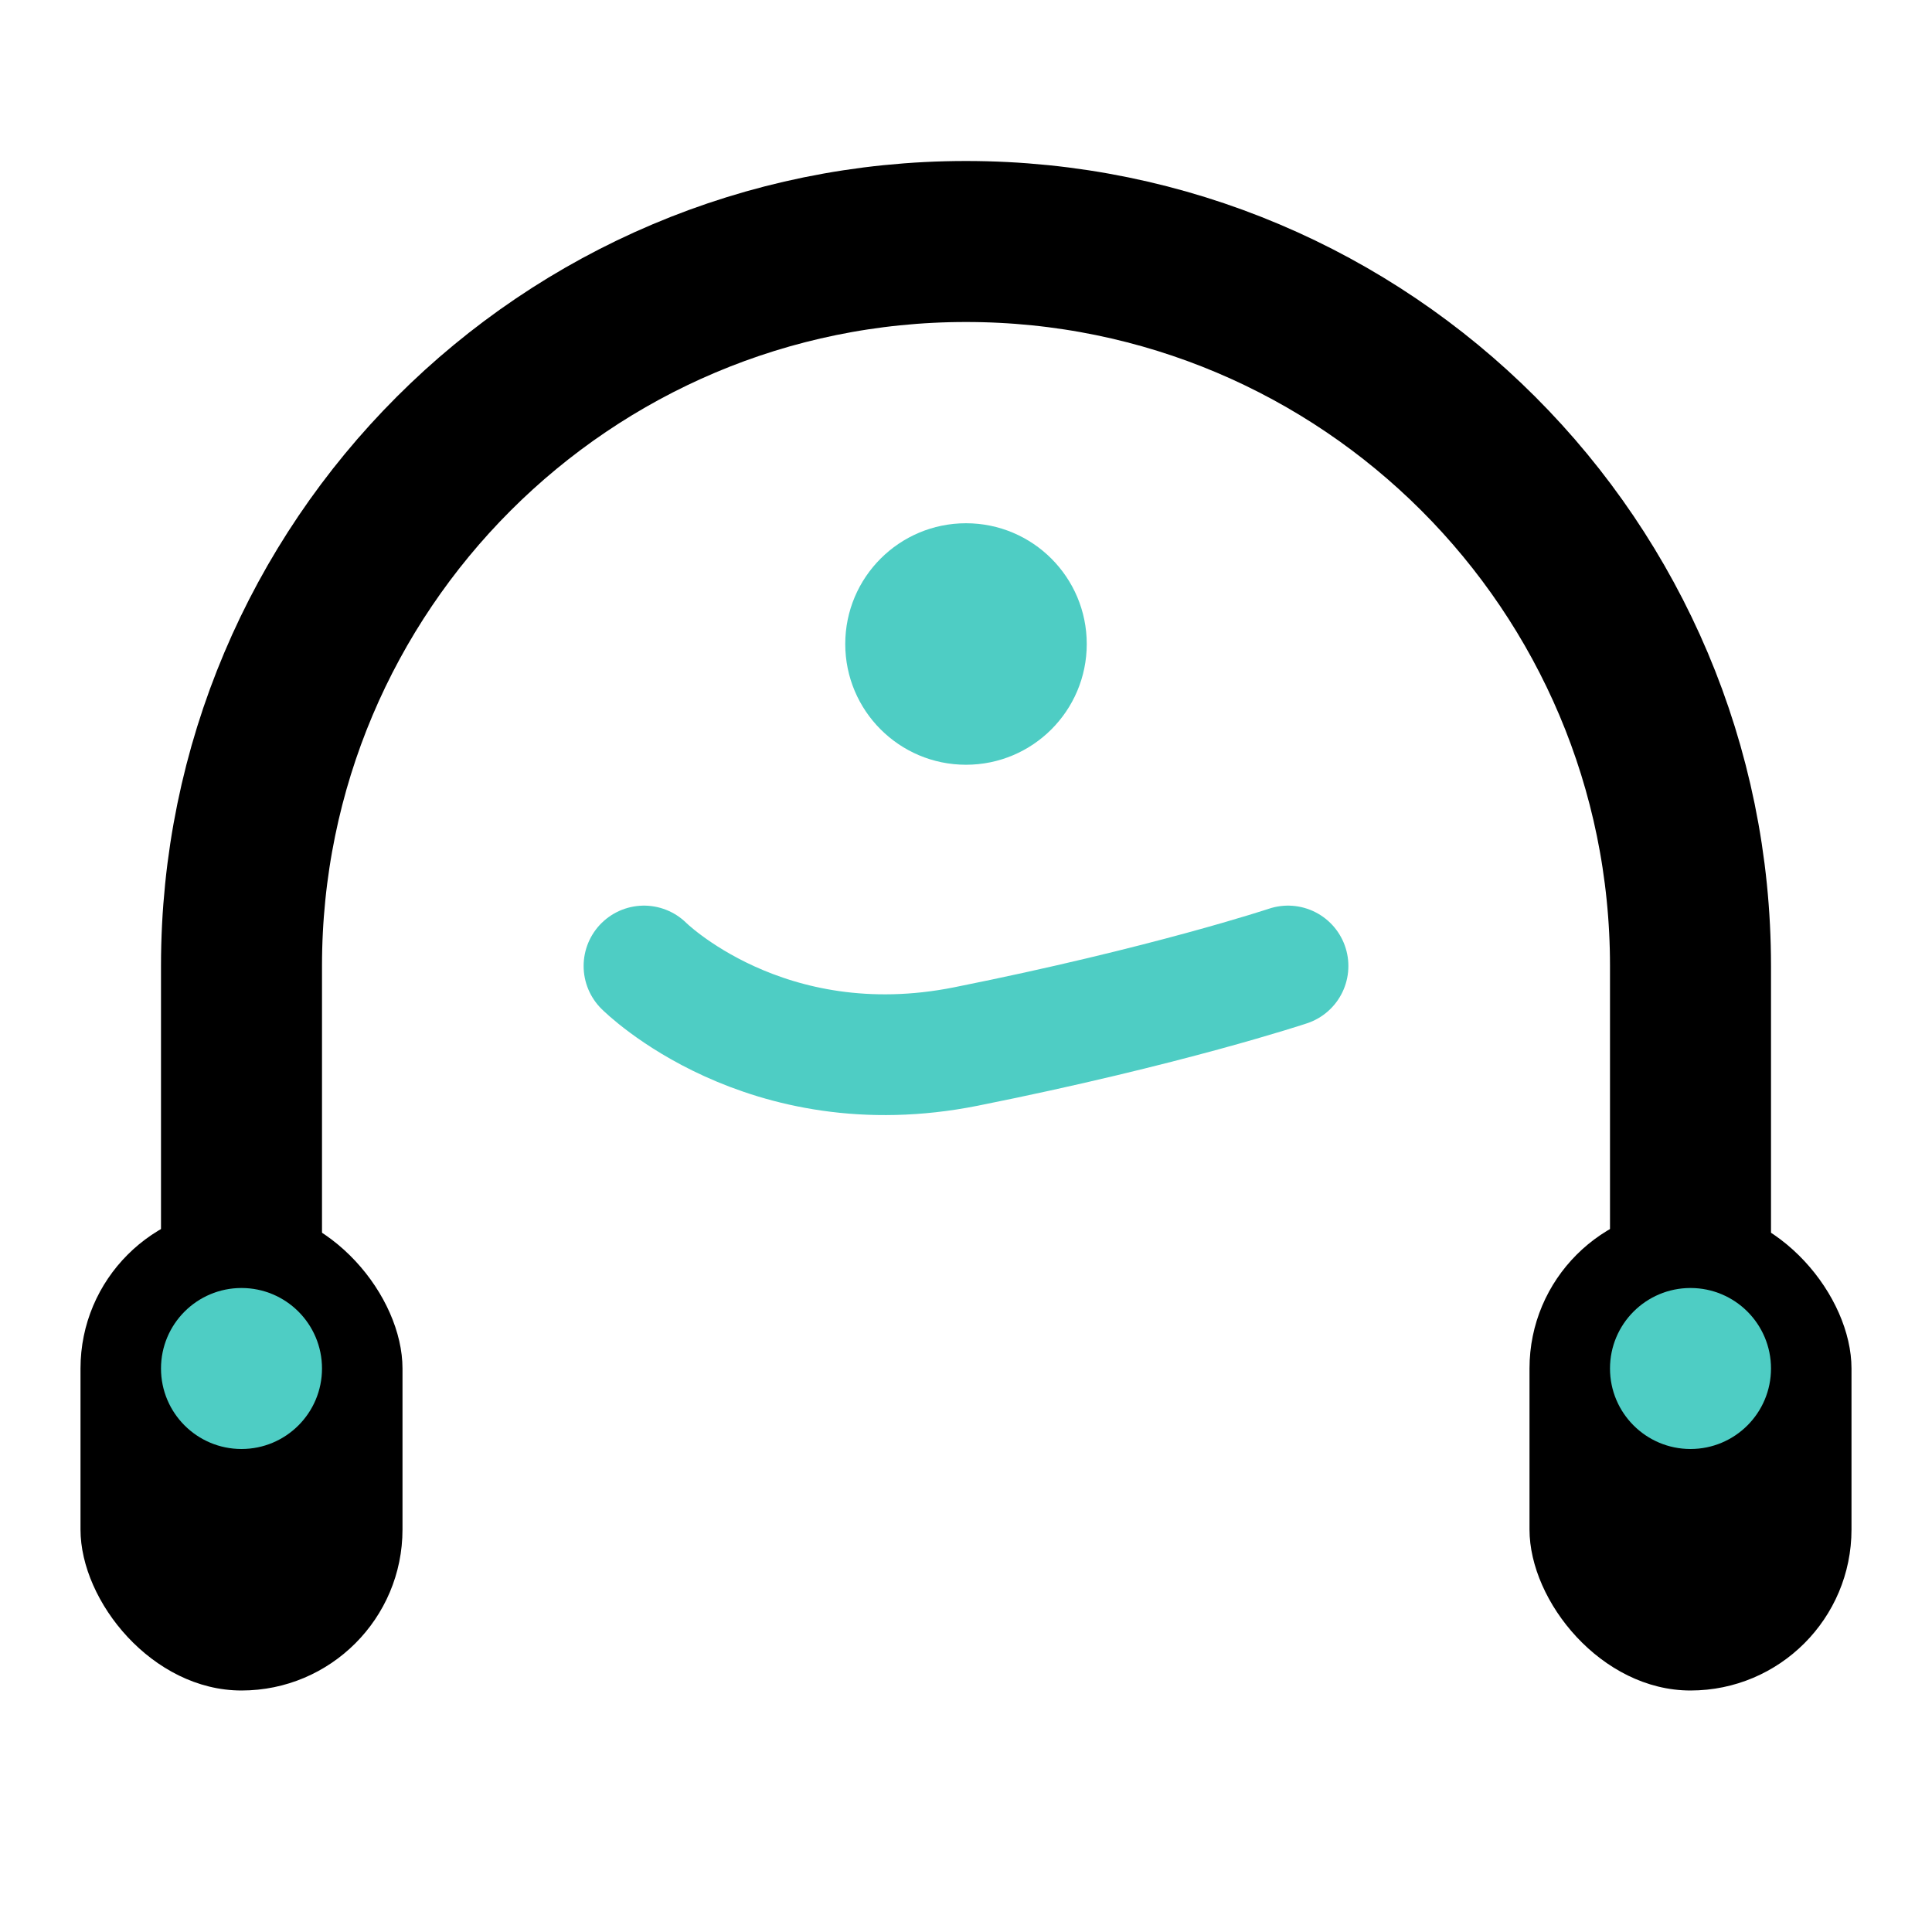 <svg width="24" height="24" viewBox="0 0 24 24" fill="none" xmlns="http://www.w3.org/2000/svg">
  <path d="M3 18V12C3 7.029 7.029 3 12 3C16.971 3 21 7.029 21 12V18" stroke="currentColor" stroke-width="2" stroke-linecap="round"/>
  <rect x="1" y="15" width="4" height="6" rx="2" fill="currentColor"/>
  <rect x="19" y="15" width="4" height="6" rx="2" fill="currentColor"/>
  <circle cx="3" cy="17" r="1" fill="#4ECDC4"/>
  <circle cx="21" cy="17" r="1" fill="#4ECDC4"/>
  <path d="M8 12C8 12 9.5 13.5 12 13C14.5 12.5 16 12 16 12" stroke="#4ECDC4" stroke-width="1.5" stroke-linecap="round"/>
  <circle cx="12" cy="8" r="1.5" fill="#4ECDC4"/>
</svg>